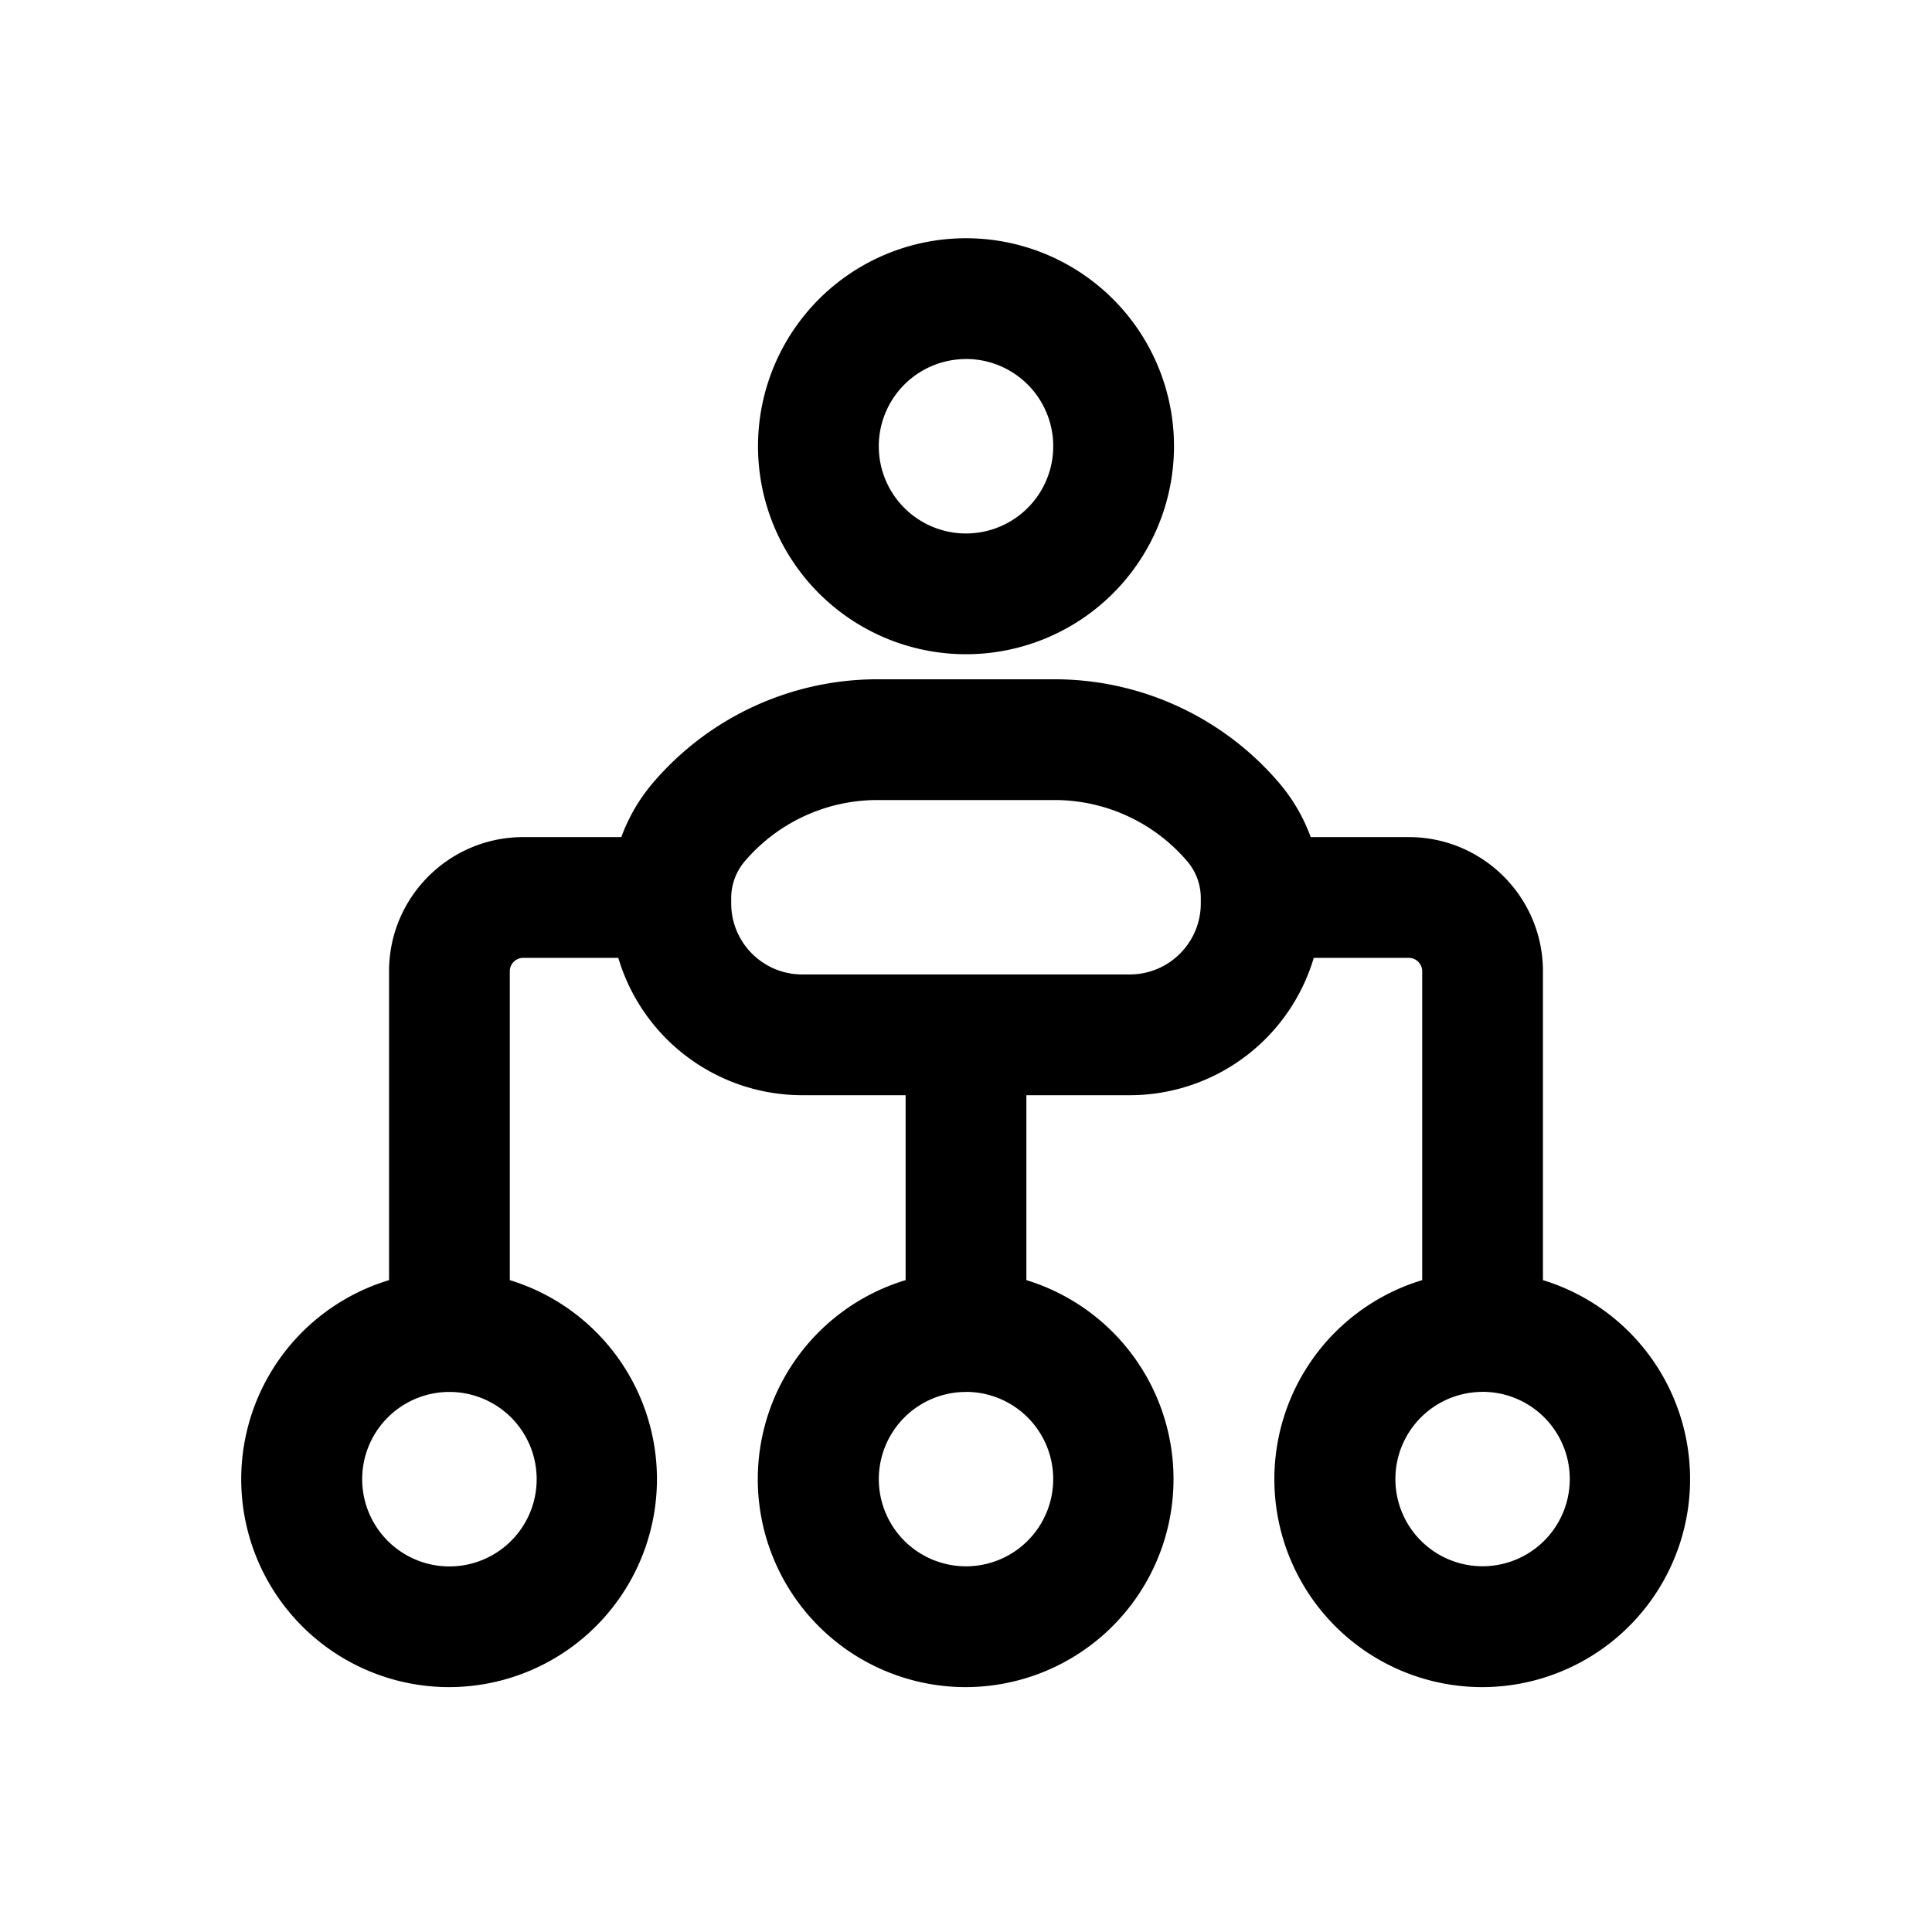 <svg xmlns="http://www.w3.org/2000/svg" width="32" height="32" fill="none" class="persona-icon" viewBox="0 0 32 32"><path fill="currentColor" fill-rule="evenodd" d="M10.816 12.965a4.89 4.89 0 0 1 3.718-1.714h2.932c1.43 0 2.79.627 3.718 1.714.23.269.406.574.526.9h1.623c1.228 0 2.223.995 2.223 2.222v5.116a3.446 3.446 0 0 1-1 6.741 3.444 3.444 0 0 1-1-6.741v-5.116c0-.122-.1-.222-.223-.222H21.76a3.18 3.18 0 0 1-3.047 2.275H17v3.063a3.446 3.446 0 0 1-1 6.741 3.444 3.444 0 0 1-1-6.741V18.14h-1.712a3.18 3.18 0 0 1-3.047-2.275H8.667c-.123 0-.223.1-.223.222v5.116a3.446 3.446 0 0 1-1 6.741 3.444 3.444 0 0 1-1-6.741v-5.116c0-1.227.995-2.222 2.223-2.222h1.624c.119-.326.296-.631.525-.9m-3.372 10.09a1.444 1.444 0 1 0 0 2.89 1.444 1.444 0 0 0 0-2.89m7.09-9.804c-.845 0-1.648.37-2.197 1.013a.94.94 0 0 0-.226.613v.086c0 .65.527 1.177 1.177 1.177h5.424c.65 0 1.177-.527 1.177-1.177v-.086a.94.94 0 0 0-.226-.613 2.89 2.89 0 0 0-2.197-1.013zm-1.979-5.86a3.444 3.444 0 1 1 6.89 0 3.444 3.444 0 0 1-6.89 0M16 5.947a1.444 1.444 0 1 0 0 2.889 1.444 1.444 0 0 0 0-2.89m0 17.109a1.444 1.444 0 1 0 0 2.888 1.444 1.444 0 0 0 0-2.889m8.556 0a1.444 1.444 0 1 0 0 2.888 1.444 1.444 0 0 0 0-2.889" clip-rule="evenodd"/></svg>